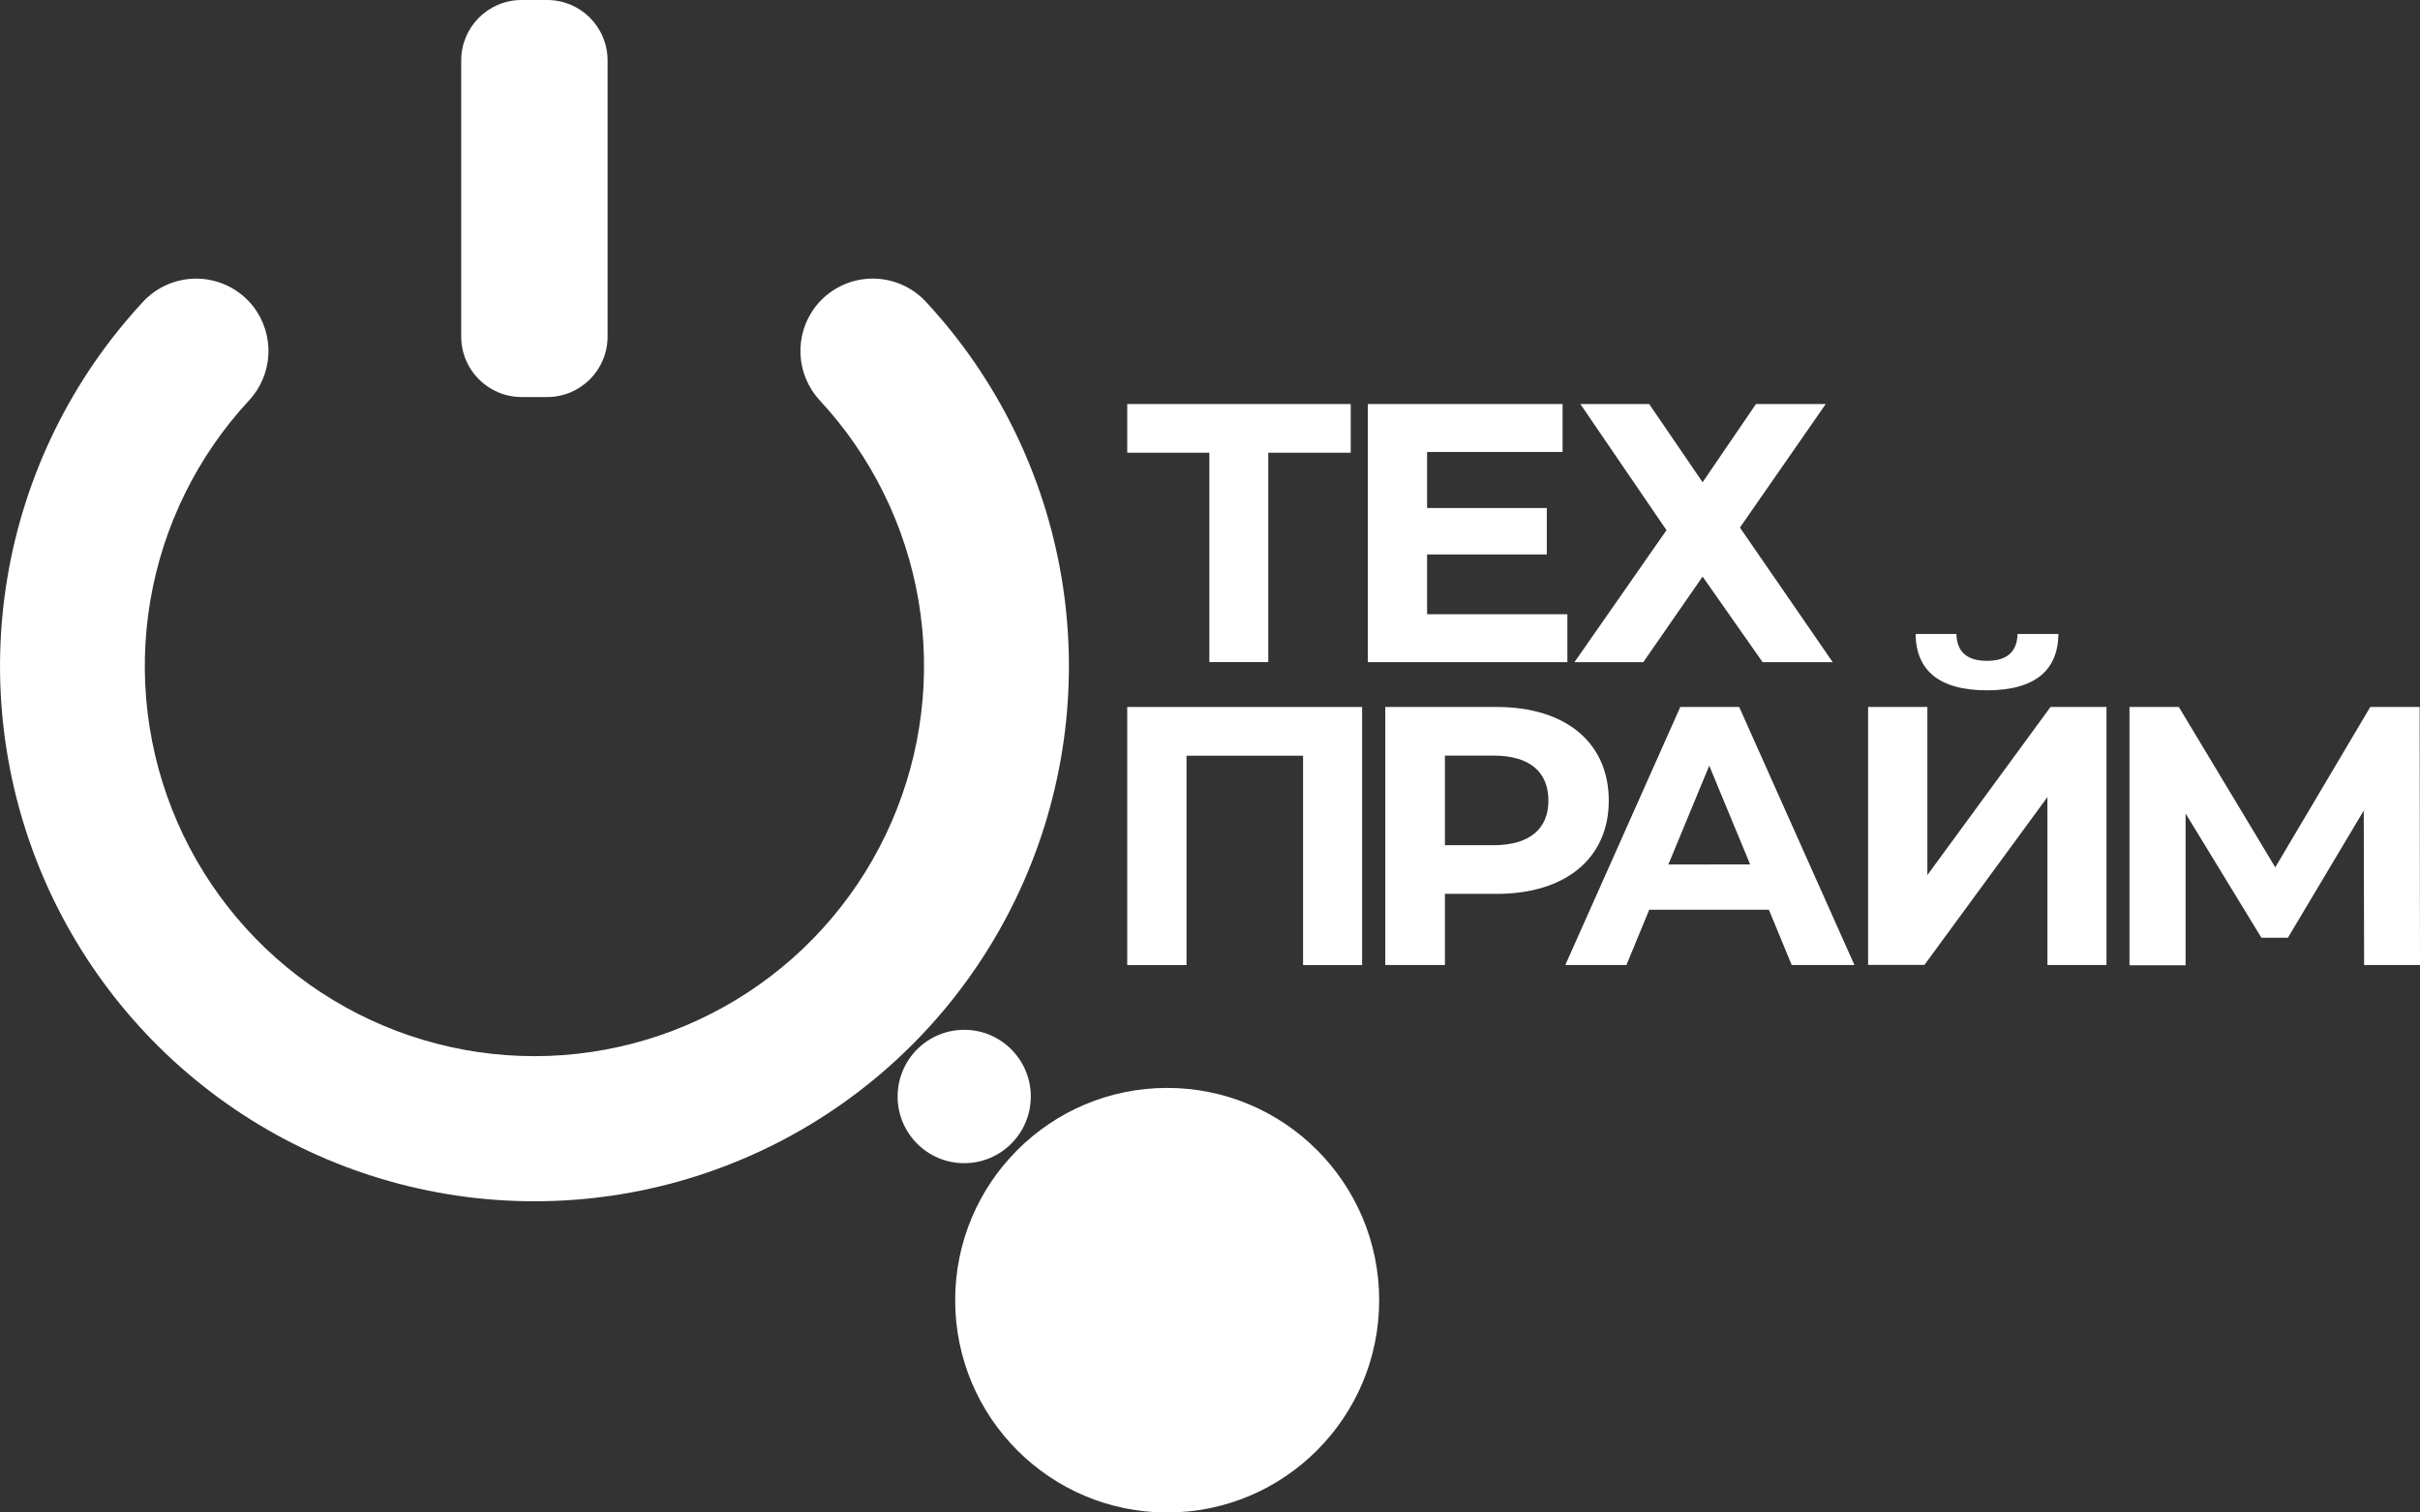 <svg width="120" height="75" viewBox="0 0 120 75" fill="none" xmlns="http://www.w3.org/2000/svg">
<rect x="0" y="0" width="120" height="75" fill="#333333" stroke="none"/>
<g clip-path="url(#clip0_650_939)">
<path d="M40.446 15.193C39.921 15.87 39.654 16.712 39.693 17.568C39.732 18.424 40.074 19.238 40.658 19.864C43.217 22.623 44.915 26.07 45.546 29.782C46.177 33.493 45.712 37.309 44.209 40.76C42.706 44.211 40.23 47.148 37.084 49.21C33.939 51.273 30.26 52.372 26.5 52.372C22.74 52.372 19.062 51.273 15.916 49.21C12.771 47.148 10.294 44.211 8.791 40.76C7.288 37.309 6.824 33.493 7.454 29.782C8.085 26.07 9.784 22.623 12.342 19.864C12.927 19.238 13.27 18.424 13.309 17.568C13.348 16.712 13.08 15.869 12.555 15.193C12.233 14.782 11.825 14.447 11.36 14.209C10.896 13.972 10.385 13.839 9.864 13.819C9.343 13.799 8.823 13.893 8.342 14.093C7.86 14.294 7.428 14.598 7.076 14.983C3.568 18.768 1.239 23.496 0.376 28.587C-0.488 33.678 0.15 38.91 2.212 43.644C4.275 48.377 7.671 52.404 11.986 55.233C16.301 58.062 21.346 59.568 26.503 59.568C31.66 59.568 36.705 58.062 41.02 55.233C45.334 52.404 48.731 48.377 50.793 43.644C52.856 38.91 53.494 33.678 52.63 28.587C51.766 23.496 49.438 18.768 45.93 14.983C45.577 14.597 45.145 14.293 44.663 14.092C44.181 13.891 43.661 13.797 43.139 13.817C42.618 13.837 42.106 13.97 41.641 14.208C41.176 14.446 40.768 14.782 40.446 15.193Z" fill="white"/>
<path d="M27.134 0H25.864C24.211 0 22.87 1.342 22.87 2.998V16.69C22.87 18.346 24.211 19.688 25.864 19.688H27.134C28.787 19.688 30.128 18.346 30.128 16.69V2.998C30.128 1.342 28.787 0 27.134 0Z" fill="white"/>
<path d="M47.812 57.679C49.635 57.679 51.114 56.199 51.114 54.373C51.114 52.547 49.635 51.066 47.812 51.066C45.988 51.066 44.51 52.547 44.51 54.373C44.51 56.199 45.988 57.679 47.812 57.679Z" fill="white"/>
<path d="M57.876 75C63.682 75 68.389 70.287 68.389 64.474C68.389 58.66 63.682 53.947 57.876 53.947C52.07 53.947 47.364 58.66 47.364 64.474C47.364 70.287 52.07 75 57.876 75Z" fill="white"/>
<path d="M66.978 22.449H62.889V32.83H59.968V22.449H55.896V20.035H66.978V22.449Z" fill="white"/>
<path d="M77.722 30.458V32.835H67.826V20.035H77.483V22.412H70.765V25.192H76.701V27.494H70.765V30.458H77.722Z" fill="white"/>
<path d="M81.778 20.035L84.427 23.913L87.073 20.035H90.533L86.278 26.16L90.878 32.835H87.402L84.427 28.592L81.485 32.835H78.072L82.636 26.29L78.365 20.035H81.778Z" fill="white"/>
<path d="M67.543 35.057V47.854H64.615V37.473H58.835V47.854H55.896V35.057H67.543Z" fill="white"/>
<path d="M79.774 39.7C79.774 42.554 77.639 44.324 74.223 44.324H71.649V47.854H68.692V35.057H74.223C77.639 35.057 79.774 36.829 79.774 39.7ZM76.781 39.7C76.781 38.29 75.868 37.468 74.059 37.468H71.649V41.911H74.059C75.868 41.911 76.781 41.083 76.781 39.7Z" fill="white"/>
<path d="M87.713 45.111H81.781L80.648 47.854H77.618L83.32 35.057H86.241L91.956 47.854H88.846L87.713 45.111ZM86.783 42.863L84.756 37.968L82.729 42.868L86.783 42.863Z" fill="white"/>
<path d="M92.633 35.056H95.572V43.392L101.678 35.056H104.454V47.854H101.525V39.525L95.427 47.846H92.633V35.056ZM94.989 31.436H97.013C97.031 32.313 97.531 32.77 98.529 32.77C99.527 32.77 100.025 32.313 100.043 31.436H102.07C102.051 33.227 100.919 34.231 98.529 34.231C96.139 34.231 95.007 33.227 94.989 31.436Z" fill="white"/>
<path d="M117.229 47.854L117.211 40.193L113.45 46.499H112.136L108.376 40.338V47.864H105.594V35.057H108.041L112.823 43.008L117.535 35.057H119.982L120 47.854H117.229Z" fill="white"/>
</g>
<defs>
<clipPath id="clip0_650_939">
<rect width="120" height="75" fill="white"/>
</clipPath>
</defs>
</svg>
